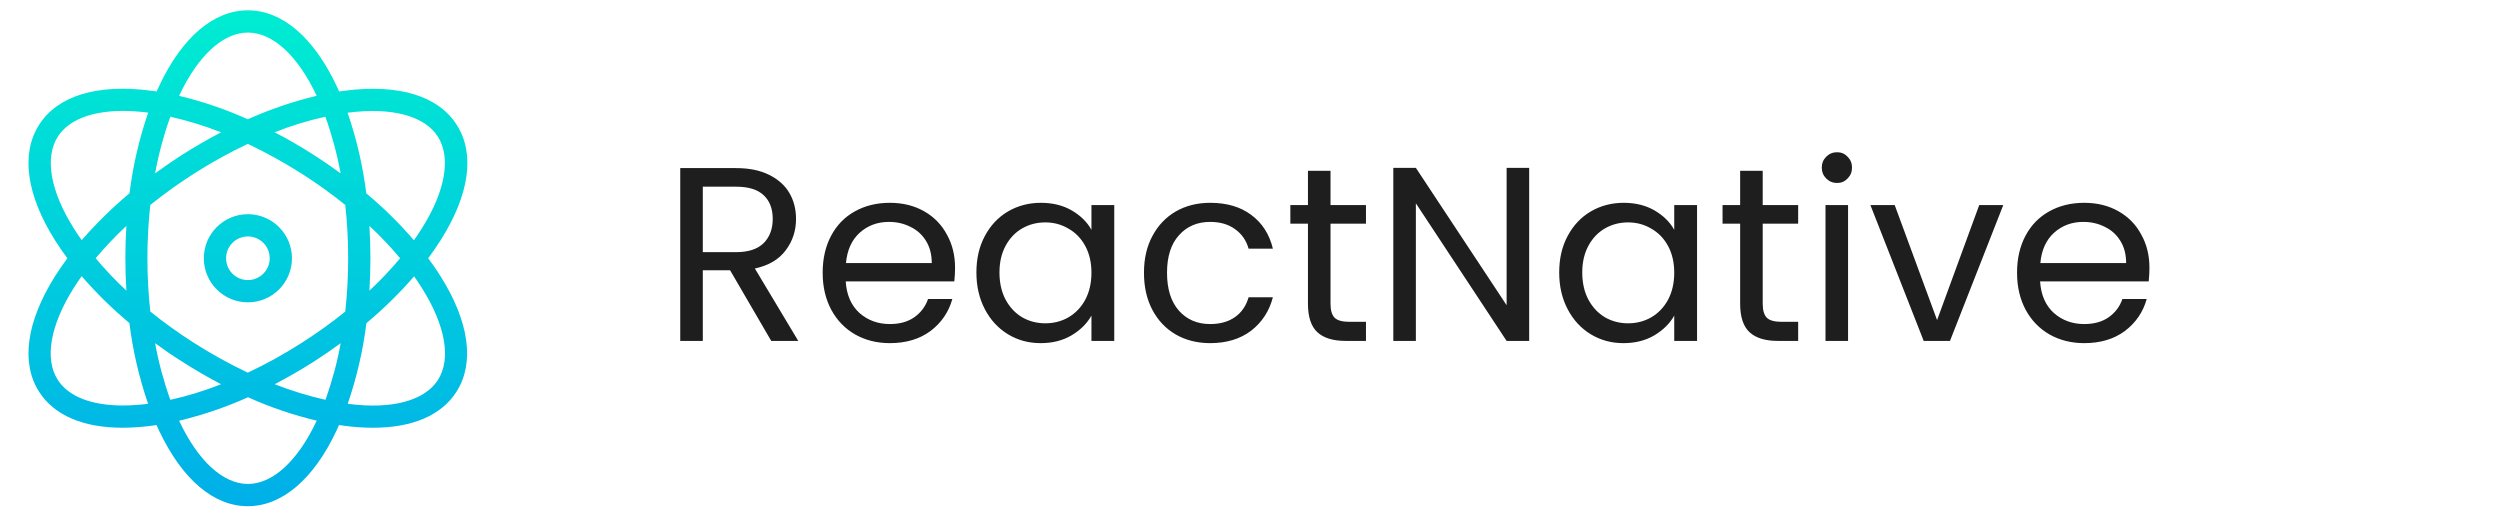 <svg width="121" height="25" viewBox="0 0 121 25" fill="none" xmlns="http://www.w3.org/2000/svg">
<g clip-path="url(#clip0_302_388)">
<path d="M22.102 6.037C21.208 4.636 19.286 4.055 16.695 4.389C16.603 4.399 16.506 4.416 16.415 4.426C16.377 4.34 16.34 4.254 16.296 4.168C15.182 1.803 13.657 0.5 11.998 0.5C10.339 0.5 8.81 1.803 7.7 4.168C7.663 4.254 7.62 4.34 7.582 4.426C7.485 4.41 7.393 4.399 7.302 4.389C4.706 4.049 2.788 4.636 1.894 6.037C1 7.437 1.275 9.425 2.664 11.633C2.851 11.93 3.051 12.219 3.262 12.5C3.047 12.791 2.848 13.076 2.664 13.367C1.275 15.575 1 17.568 1.894 18.963C2.621 20.105 4.033 20.703 5.934 20.703C6.389 20.7 6.844 20.67 7.296 20.611C7.388 20.6 7.485 20.584 7.576 20.573C7.614 20.66 7.652 20.746 7.695 20.832C8.81 23.196 10.334 24.5 11.993 24.5C13.652 24.5 15.182 23.196 16.291 20.832C16.329 20.746 16.372 20.66 16.409 20.573C16.506 20.59 16.598 20.6 16.69 20.611C17.141 20.672 17.596 20.703 18.052 20.703C19.953 20.703 21.364 20.105 22.092 18.963C22.986 17.563 22.711 15.575 21.322 13.367C21.134 13.07 20.935 12.78 20.724 12.5C20.939 12.209 21.138 11.924 21.322 11.633C22.727 9.419 23.002 7.432 22.102 6.037ZM8.675 4.626C9.585 2.687 10.797 1.577 11.998 1.577C13.199 1.577 14.411 2.687 15.322 4.626C15.322 4.63 15.324 4.634 15.327 4.636C14.183 4.912 13.067 5.292 11.993 5.773C10.92 5.29 9.804 4.909 8.659 4.636C8.67 4.636 8.67 4.631 8.675 4.626L8.675 4.626ZM16.851 12.5C16.851 13.362 16.805 14.223 16.711 15.08C16.04 15.621 15.338 16.125 14.611 16.588C13.771 17.127 12.896 17.611 11.993 18.037C11.091 17.608 10.217 17.124 9.375 16.588C8.648 16.124 7.947 15.62 7.275 15.08C7.088 13.365 7.088 11.635 7.275 9.92C8.727 8.753 10.31 7.761 11.993 6.963C12.895 7.392 13.769 7.876 14.611 8.412C15.338 8.876 16.039 9.379 16.711 9.92C16.805 10.777 16.852 11.638 16.851 12.5H16.851ZM17.88 10.933C18.407 11.424 18.904 11.947 19.366 12.5C18.904 13.053 18.407 13.576 17.88 14.067C17.912 13.55 17.928 13.028 17.928 12.5C17.928 11.972 17.912 11.45 17.88 10.933ZM16.49 16.61C16.32 17.542 16.073 18.459 15.752 19.351C14.916 19.162 14.095 18.91 13.296 18.597C13.945 18.256 14.579 17.89 15.198 17.498C15.639 17.213 16.07 16.916 16.49 16.61ZM10.7 18.597C9.903 18.914 9.082 19.166 8.244 19.351C7.923 18.459 7.677 17.542 7.507 16.61C7.921 16.916 8.352 17.213 8.799 17.493C9.429 17.897 10.065 18.263 10.7 18.597ZM6.117 14.067C5.59 13.576 5.093 13.053 4.63 12.5C5.093 11.947 5.589 11.424 6.117 10.933C6.084 11.45 6.068 11.972 6.068 12.5C6.068 13.028 6.084 13.55 6.117 14.067ZM7.507 8.39C7.677 7.458 7.923 6.541 8.244 5.649C9.081 5.838 9.902 6.09 10.7 6.403C10.052 6.744 9.418 7.11 8.799 7.502C8.36 7.786 7.929 8.082 7.507 8.39ZM15.192 7.502C14.567 7.103 13.932 6.732 13.291 6.403C14.088 6.086 14.909 5.834 15.747 5.649C16.068 6.541 16.315 7.458 16.485 8.39C16.07 8.083 15.639 7.787 15.192 7.502ZM3.575 11.056C2.433 9.247 2.153 7.626 2.799 6.613C3.316 5.805 4.437 5.369 5.95 5.369C6.355 5.371 6.76 5.398 7.162 5.45H7.172C6.737 6.716 6.434 8.025 6.268 9.354C5.438 10.047 4.665 10.805 3.957 11.622C3.822 11.439 3.693 11.251 3.575 11.056ZM7.156 19.545C6.755 19.597 6.35 19.624 5.945 19.626C4.431 19.626 3.311 19.195 2.794 18.381C2.147 17.369 2.428 15.748 3.569 13.938C3.688 13.749 3.817 13.556 3.952 13.367C4.66 14.184 5.432 14.942 6.262 15.635C6.428 16.964 6.731 18.273 7.167 19.539C7.167 19.545 7.162 19.545 7.156 19.545ZM15.322 20.374C14.411 22.313 13.2 23.423 11.998 23.423C10.797 23.423 9.585 22.313 8.675 20.374C8.675 20.37 8.673 20.366 8.67 20.363C9.814 20.088 10.93 19.708 12.004 19.227C13.077 19.71 14.193 20.091 15.338 20.363C15.327 20.363 15.327 20.369 15.322 20.374ZM20.422 13.944C21.564 15.753 21.844 17.374 21.198 18.387C20.551 19.399 18.962 19.825 16.84 19.545H16.829C17.265 18.278 17.569 16.97 17.734 15.64C18.564 14.948 19.337 14.189 20.045 13.373C20.174 13.561 20.303 13.749 20.422 13.944H20.422ZM17.729 9.36C17.563 8.031 17.26 6.722 16.824 5.455H16.835C18.957 5.18 20.546 5.601 21.192 6.613C21.838 7.626 21.558 9.247 20.417 11.056C20.298 11.245 20.169 11.439 20.034 11.627C19.33 10.809 18.559 10.051 17.729 9.36Z" fill="url(#paint0_linear_302_388)"/>
<path d="M11.998 10.367C10.82 10.367 9.865 11.322 9.865 12.5C9.865 13.678 10.82 14.633 11.998 14.633C13.176 14.633 14.131 13.678 14.131 12.5C14.13 11.322 13.176 10.368 11.998 10.367ZM11.998 13.556C11.415 13.556 10.943 13.083 10.943 12.5C10.943 11.917 11.415 11.444 11.998 11.444C12.581 11.444 13.054 11.917 13.054 12.5C13.053 13.083 12.581 13.555 11.998 13.556Z" fill="url(#paint1_linear_302_388)"/>
</g>
<path d="M37.328 16.5L35.336 13.08H34.016V16.5H32.924V8.136H35.624C36.256 8.136 36.788 8.244 37.22 8.46C37.66 8.676 37.988 8.968 38.204 9.336C38.42 9.704 38.528 10.124 38.528 10.596C38.528 11.172 38.36 11.68 38.024 12.12C37.696 12.56 37.2 12.852 36.536 12.996L38.636 16.5H37.328ZM34.016 12.204H35.624C36.216 12.204 36.66 12.06 36.956 11.772C37.252 11.476 37.4 11.084 37.4 10.596C37.4 10.1 37.252 9.716 36.956 9.444C36.668 9.172 36.224 9.036 35.624 9.036H34.016V12.204ZM46.225 12.96C46.225 13.168 46.213 13.388 46.189 13.62H40.933C40.973 14.268 41.193 14.776 41.593 15.144C42.001 15.504 42.493 15.684 43.069 15.684C43.541 15.684 43.933 15.576 44.245 15.36C44.565 15.136 44.789 14.84 44.917 14.472H46.093C45.917 15.104 45.565 15.62 45.037 16.02C44.509 16.412 43.853 16.608 43.069 16.608C42.445 16.608 41.885 16.468 41.389 16.188C40.901 15.908 40.517 15.512 40.237 15C39.957 14.48 39.817 13.88 39.817 13.2C39.817 12.52 39.953 11.924 40.225 11.412C40.497 10.9 40.877 10.508 41.365 10.236C41.861 9.956 42.429 9.816 43.069 9.816C43.693 9.816 44.245 9.952 44.725 10.224C45.205 10.496 45.573 10.872 45.829 11.352C46.093 11.824 46.225 12.36 46.225 12.96ZM45.097 12.732C45.097 12.316 45.005 11.96 44.821 11.664C44.637 11.36 44.385 11.132 44.065 10.98C43.753 10.82 43.405 10.74 43.021 10.74C42.469 10.74 41.997 10.916 41.605 11.268C41.221 11.62 41.001 12.108 40.945 12.732H45.097ZM47.258 13.188C47.258 12.516 47.394 11.928 47.666 11.424C47.938 10.912 48.31 10.516 48.782 10.236C49.262 9.956 49.794 9.816 50.378 9.816C50.954 9.816 51.454 9.94 51.878 10.188C52.302 10.436 52.618 10.748 52.826 11.124V9.924H53.93V16.5H52.826V15.276C52.61 15.66 52.286 15.98 51.854 16.236C51.43 16.484 50.934 16.608 50.366 16.608C49.782 16.608 49.254 16.464 48.782 16.176C48.31 15.888 47.938 15.484 47.666 14.964C47.394 14.444 47.258 13.852 47.258 13.188ZM52.826 13.2C52.826 12.704 52.726 12.272 52.526 11.904C52.326 11.536 52.054 11.256 51.71 11.064C51.374 10.864 51.002 10.764 50.594 10.764C50.186 10.764 49.814 10.86 49.478 11.052C49.142 11.244 48.874 11.524 48.674 11.892C48.474 12.26 48.374 12.692 48.374 13.188C48.374 13.692 48.474 14.132 48.674 14.508C48.874 14.876 49.142 15.16 49.478 15.36C49.814 15.552 50.186 15.648 50.594 15.648C51.002 15.648 51.374 15.552 51.71 15.36C52.054 15.16 52.326 14.876 52.526 14.508C52.726 14.132 52.826 13.696 52.826 13.2ZM55.368 13.2C55.368 12.52 55.504 11.928 55.776 11.424C56.048 10.912 56.424 10.516 56.904 10.236C57.392 9.956 57.948 9.816 58.572 9.816C59.38 9.816 60.044 10.012 60.564 10.404C61.092 10.796 61.44 11.34 61.608 12.036H60.432C60.32 11.636 60.1 11.32 59.772 11.088C59.452 10.856 59.052 10.74 58.572 10.74C57.948 10.74 57.444 10.956 57.06 11.388C56.676 11.812 56.484 12.416 56.484 13.2C56.484 13.992 56.676 14.604 57.06 15.036C57.444 15.468 57.948 15.684 58.572 15.684C59.052 15.684 59.452 15.572 59.772 15.348C60.092 15.124 60.312 14.804 60.432 14.388H61.608C61.432 15.06 61.08 15.6 60.552 16.008C60.024 16.408 59.364 16.608 58.572 16.608C57.948 16.608 57.392 16.468 56.904 16.188C56.424 15.908 56.048 15.512 55.776 15C55.504 14.488 55.368 13.888 55.368 13.2ZM64.397 10.824V14.7C64.397 15.02 64.465 15.248 64.601 15.384C64.737 15.512 64.973 15.576 65.309 15.576H66.113V16.5H65.129C64.521 16.5 64.065 16.36 63.761 16.08C63.457 15.8 63.305 15.34 63.305 14.7V10.824H62.453V9.924H63.305V8.268H64.397V9.924H66.113V10.824H64.397ZM74.012 16.5H72.92L68.528 9.84V16.5H67.436V8.124H68.528L72.92 14.772V8.124H74.012V16.5ZM75.465 13.188C75.465 12.516 75.601 11.928 75.873 11.424C76.145 10.912 76.517 10.516 76.989 10.236C77.469 9.956 78.001 9.816 78.585 9.816C79.161 9.816 79.661 9.94 80.085 10.188C80.509 10.436 80.825 10.748 81.033 11.124V9.924H82.137V16.5H81.033V15.276C80.817 15.66 80.493 15.98 80.061 16.236C79.637 16.484 79.141 16.608 78.573 16.608C77.989 16.608 77.461 16.464 76.989 16.176C76.517 15.888 76.145 15.484 75.873 14.964C75.601 14.444 75.465 13.852 75.465 13.188ZM81.033 13.2C81.033 12.704 80.933 12.272 80.733 11.904C80.533 11.536 80.261 11.256 79.917 11.064C79.581 10.864 79.209 10.764 78.801 10.764C78.393 10.764 78.021 10.86 77.685 11.052C77.349 11.244 77.081 11.524 76.881 11.892C76.681 12.26 76.581 12.692 76.581 13.188C76.581 13.692 76.681 14.132 76.881 14.508C77.081 14.876 77.349 15.16 77.685 15.36C78.021 15.552 78.393 15.648 78.801 15.648C79.209 15.648 79.581 15.552 79.917 15.36C80.261 15.16 80.533 14.876 80.733 14.508C80.933 14.132 81.033 13.696 81.033 13.2ZM85.315 10.824V14.7C85.315 15.02 85.383 15.248 85.519 15.384C85.655 15.512 85.891 15.576 86.227 15.576H87.031V16.5H86.047C85.439 16.5 84.983 16.36 84.679 16.08C84.375 15.8 84.223 15.34 84.223 14.7V10.824H83.371V9.924H84.223V8.268H85.315V9.924H87.031V10.824H85.315ZM88.918 8.856C88.71 8.856 88.534 8.784 88.39 8.64C88.246 8.496 88.174 8.32 88.174 8.112C88.174 7.904 88.246 7.728 88.39 7.584C88.534 7.44 88.71 7.368 88.918 7.368C89.118 7.368 89.286 7.44 89.422 7.584C89.566 7.728 89.638 7.904 89.638 8.112C89.638 8.32 89.566 8.496 89.422 8.64C89.286 8.784 89.118 8.856 88.918 8.856ZM89.446 9.924V16.5H88.354V9.924H89.446ZM93.755 15.492L95.795 9.924H96.959L94.379 16.5H93.107L90.527 9.924H91.703L93.755 15.492ZM104.033 12.96C104.033 13.168 104.021 13.388 103.997 13.62H98.741C98.781 14.268 99.001 14.776 99.401 15.144C99.809 15.504 100.301 15.684 100.877 15.684C101.349 15.684 101.741 15.576 102.053 15.36C102.373 15.136 102.597 14.84 102.725 14.472H103.901C103.725 15.104 103.373 15.62 102.845 16.02C102.317 16.412 101.661 16.608 100.877 16.608C100.253 16.608 99.693 16.468 99.197 16.188C98.709 15.908 98.325 15.512 98.045 15C97.765 14.48 97.625 13.88 97.625 13.2C97.625 12.52 97.761 11.924 98.033 11.412C98.305 10.9 98.685 10.508 99.173 10.236C99.669 9.956 100.237 9.816 100.877 9.816C101.501 9.816 102.053 9.952 102.533 10.224C103.013 10.496 103.381 10.872 103.637 11.352C103.901 11.824 104.033 12.36 104.033 12.96ZM102.905 12.732C102.905 12.316 102.813 11.96 102.629 11.664C102.445 11.36 102.193 11.132 101.873 10.98C101.561 10.82 101.213 10.74 100.829 10.74C100.277 10.74 99.805 10.916 99.413 11.268C99.029 11.62 98.809 12.108 98.753 12.732H102.905Z" fill="black" fill-opacity="0.88"/>
<defs>
<linearGradient id="paint0_linear_302_388" x1="12" y1="-0.426" x2="12" y2="25.685" gradientUnits="userSpaceOnUse">
<stop stop-color="#00EFD1"/>
<stop offset="1" stop-color="#00ACEA"/>
</linearGradient>
<linearGradient id="paint1_linear_302_388" x1="11.998" y1="-0.426" x2="11.998" y2="25.685" gradientUnits="userSpaceOnUse">
<stop stop-color="#00EFD1"/>
<stop offset="1" stop-color="#00ACEA"/>
</linearGradient>
<clipPath id="clip0_302_388">
<rect width="24" height="24" fill="white" transform="translate(0 0.5)"/>
</clipPath>
</defs>
</svg>
